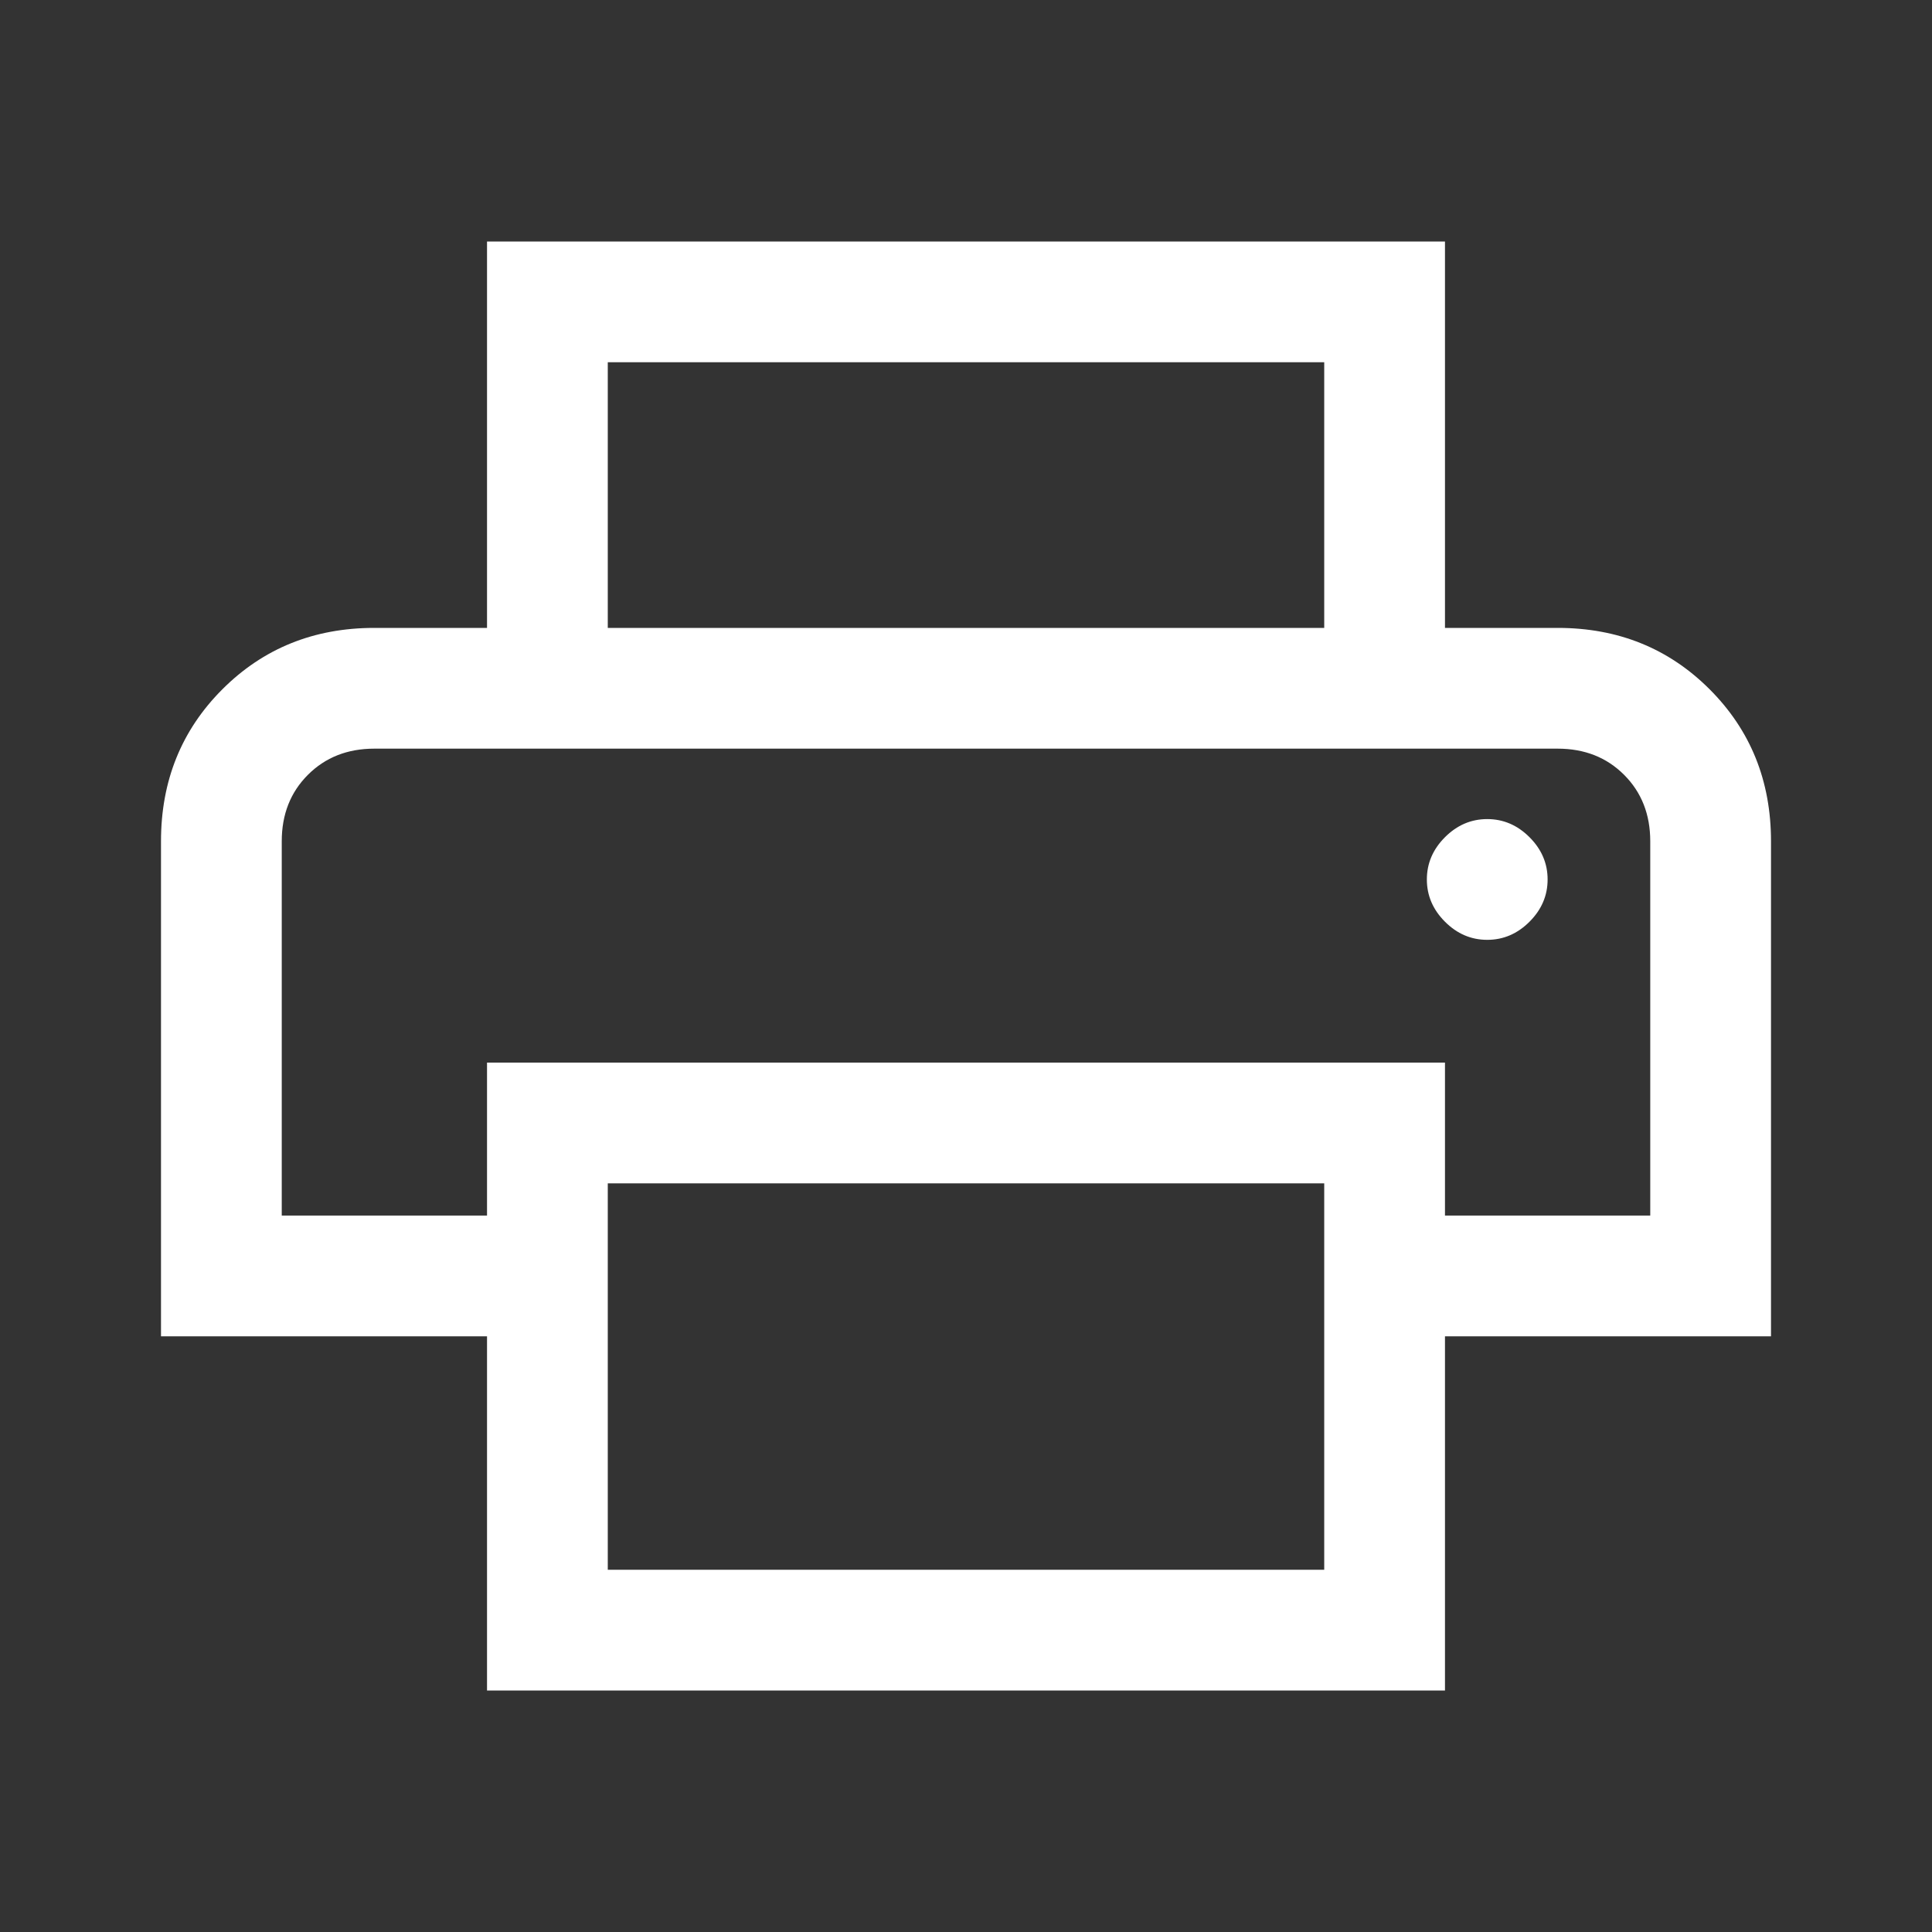 <svg fill="#ffffff" xmlns="http://www.w3.org/2000/svg" height="48" width="48"><rect width="100%" height="100%" fill="#333333" stroke="none"/><path d="M32.9 15.6V9H15.1v6.6h-3V6h23.8v9.6ZM7 18.6h34-28.9Zm29.95 4.75q.6 0 1.05-.45.45-.45.45-1.05 0-.6-.45-1.05-.45-.45-1.05-.45-.6 0-1.05.45-.45.45-.45 1.05 0 .6.45 1.05.45.45 1.05.45ZM32.9 39v-9.6H15.1V39Zm3 3H12.1v-8.8H4V20.9q0-2.25 1.525-3.775T9.3 15.6h29.4q2.25 0 3.775 1.525T44 20.9v12.3h-8.1ZM41 30.2v-9.3q0-1-.65-1.65-.65-.65-1.65-.65H9.3q-1 0-1.65.65Q7 19.9 7 20.9v9.3h5.1v-3.8h23.8v3.8Z"/></svg>